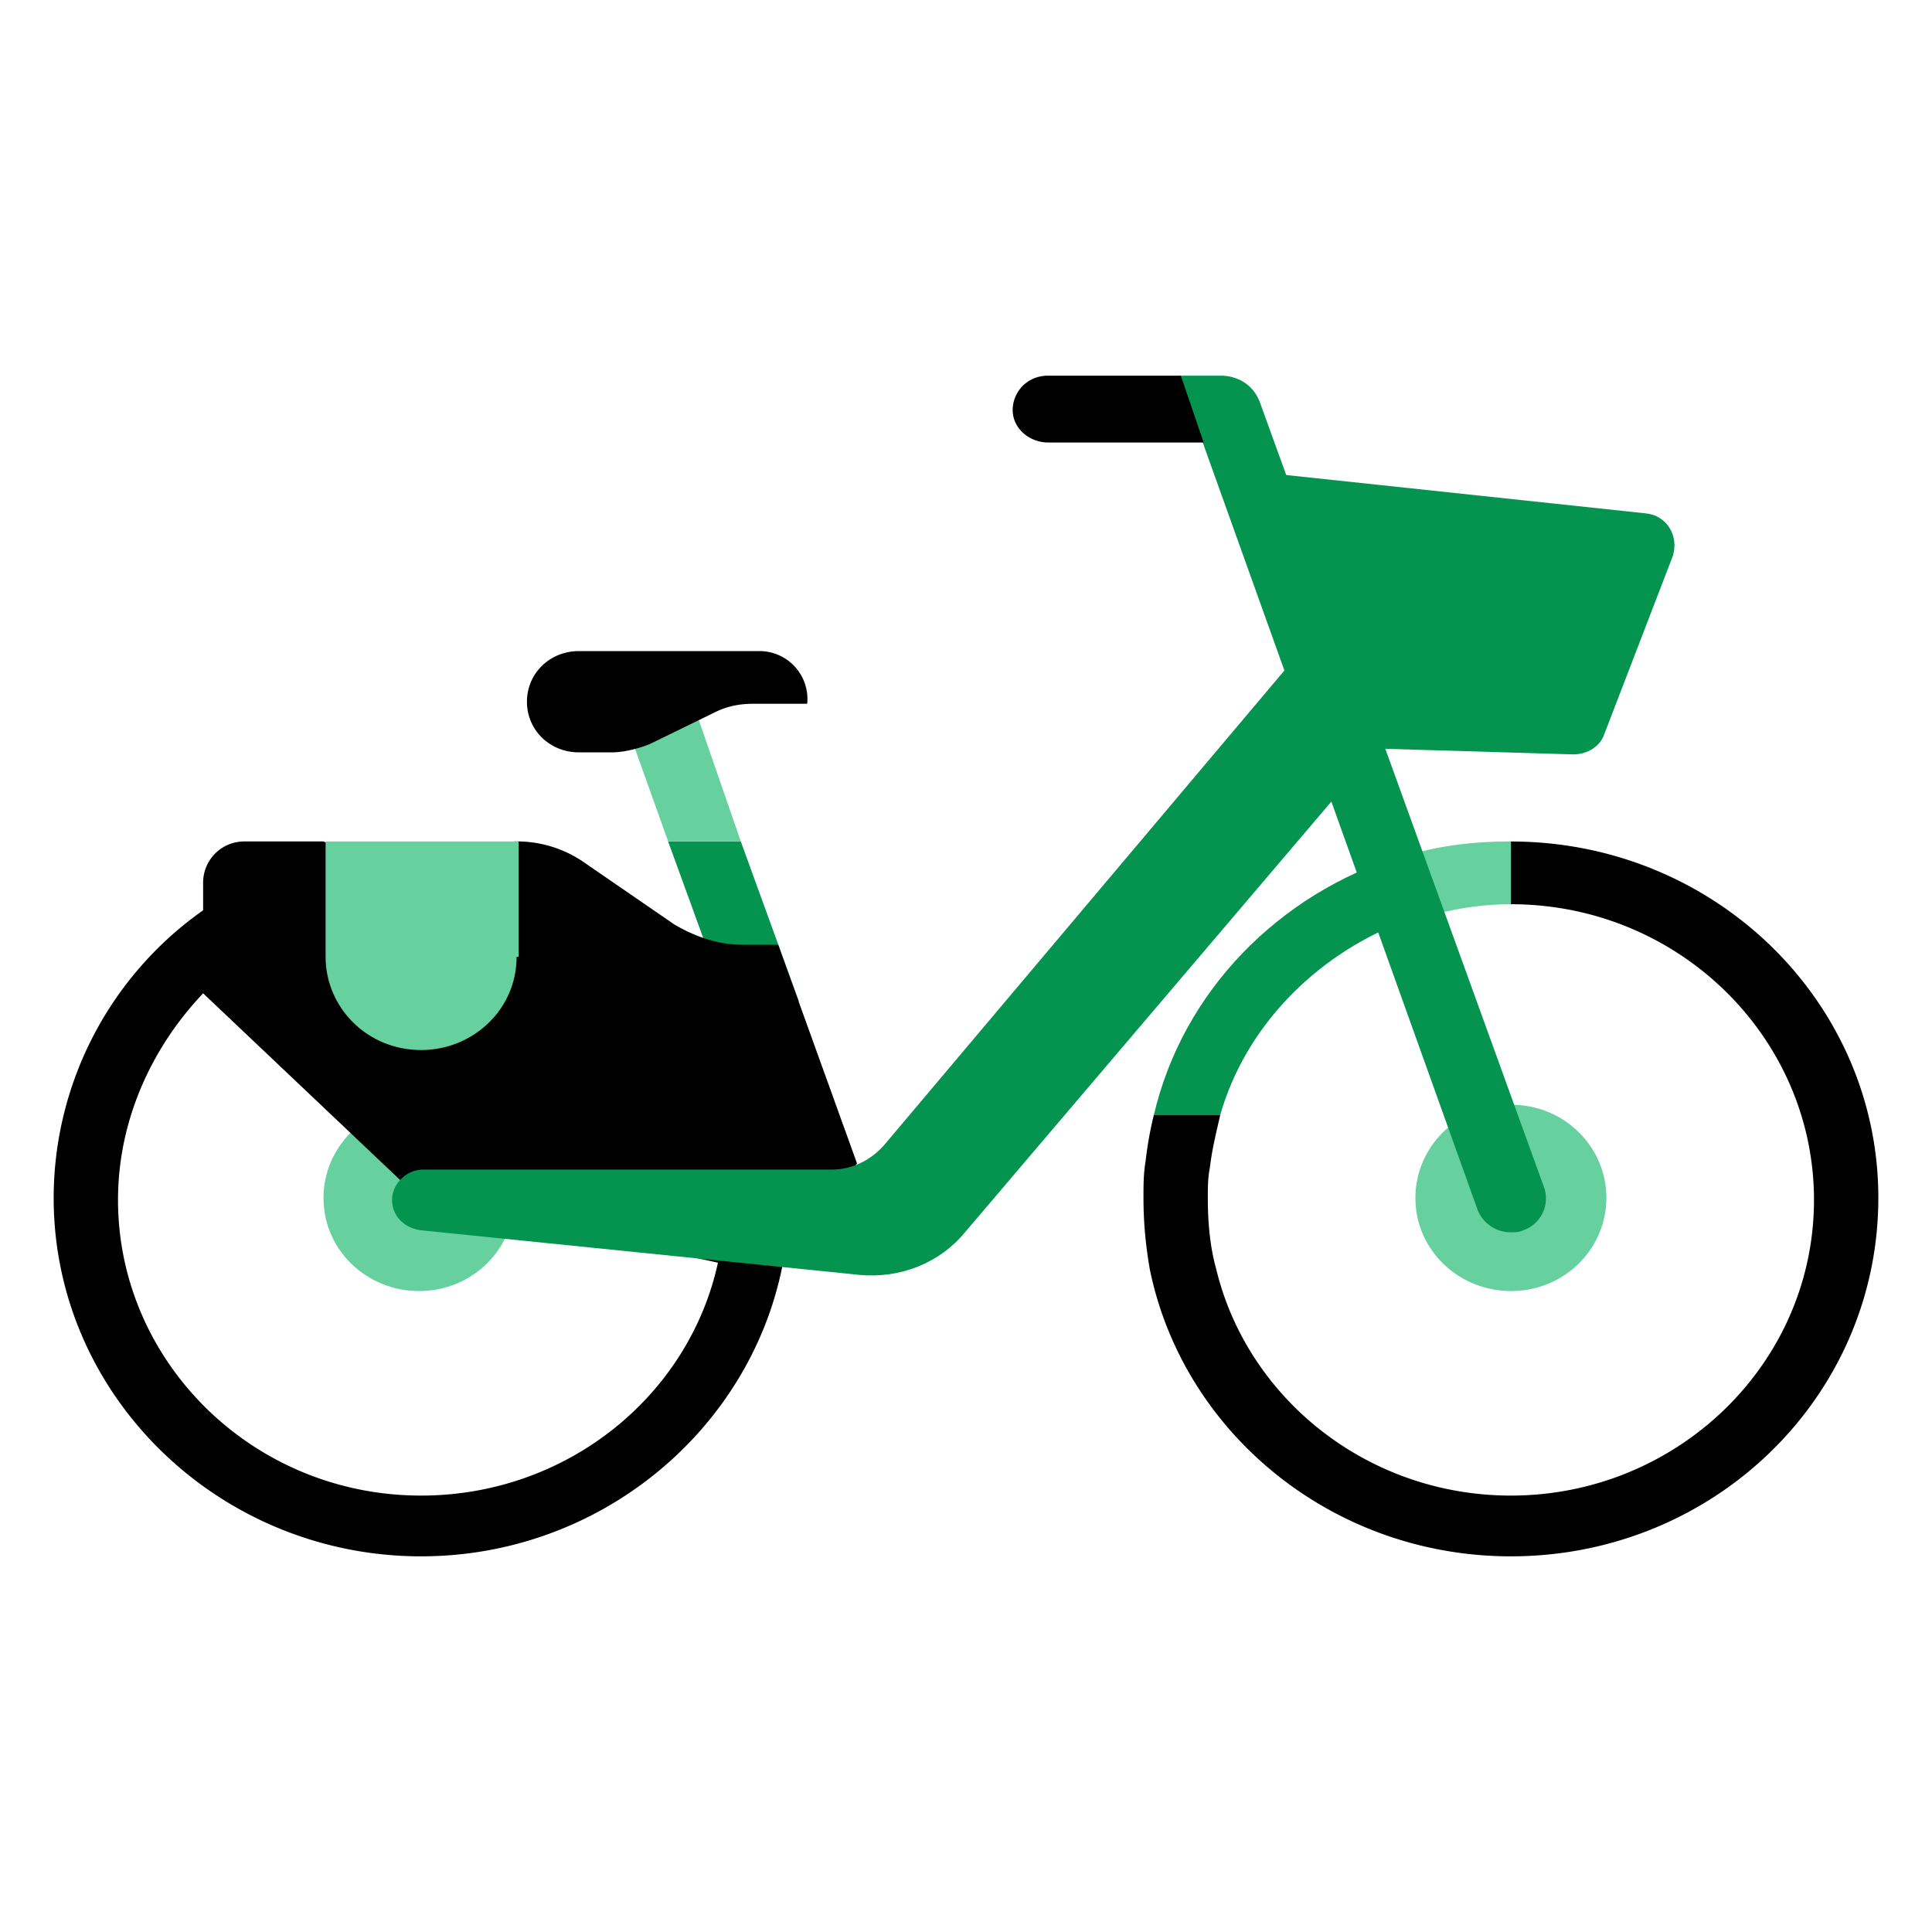 <svg xmlns="http://www.w3.org/2000/svg" width="36" height="36" fill="none"><path fill="#66D19E" d="M26.104 15.981v1.245c.657-.226 1.315-.377 2.05-.377v-1.17c-.697 0-1.393.076-2.05.302z"/><path fill="#05944F" d="M13.803 15.68H12.45l1.083 2.98h1.354l-1.083-2.98zM26.104 17.189v-1.246c-2.283.717-4.062 2.529-4.603 4.83h1.237c.465-1.622 1.741-2.943 3.366-3.584z"/><path fill="#66D19E" d="M7.808 20.585c-1.006 0-1.78.792-1.78 1.736 0 .98.813 1.736 1.78 1.736 1.005 0 1.78-.793 1.78-1.736.038-.944-.775-1.736-1.78-1.736zM28.154 20.585c-1.006 0-1.78.792-1.78 1.736 0 .98.813 1.736 1.78 1.736 1.005 0 1.779-.793 1.779-1.736 0-.944-.774-1.736-1.78-1.736z"/><path fill="#05944F" d="M28.386 22.924c-.078.038-.155.038-.232.038a.663.663 0 01-.62-.415L21.965 7h.774c.349 0 .62.189.735.49l5.3 14.642a.628.628 0 01-.387.792z"/><path fill="#05944F" d="M23.241 8.774l7.427.792c.387.038.619.415.503.793l-1.277 3.32c-.077.227-.31.378-.58.378l-3.83-.114-2.243-5.17z"/><path fill="#000" d="M19.528 8.245c-.348 0-.658-.264-.658-.603 0-.34.271-.642.658-.642h2.475l.426 1.245h-2.901zM15.97 21.68l-1.47-4.076h-.658c-.464 0-.89-.151-1.277-.378l-1.701-1.17a2.197 2.197 0 00-1.277-.377l-1.78.755-1.779-.755h-1.47a.767.767 0 00-.773.755v.528A6.561 6.561 0 001 22.321C1 26.019 4.094 29 7.846 29c3.327 0 6.112-2.34 6.73-5.396l1.393-1.925zm-2.592 1.848c-.542 2.49-2.824 4.34-5.532 4.34-3.133 0-5.647-2.49-5.647-5.51 0-1.471.619-2.83 1.586-3.849l4.023 3.812 5.57 1.207z"/><path fill="#05944F" d="M25.678 12.283c-.503-.453-1.238-.377-1.663.113l-7.543 8.944c-.232.264-.58.453-.967.453h-7.62c-.31 0-.58.264-.58.566 0 .301.232.528.541.566l8.162.83c.774.075 1.509-.227 1.973-.793l7.736-9.094c.387-.453.387-1.17-.039-1.585z"/><path fill="#66D19E" d="M12.681 12.434H11.29l1.16 3.245h1.354l-1.122-3.245zM9.626 17.83c0 .981-.813 1.736-1.78 1.736-1.005 0-1.779-.793-1.779-1.736v-2.15h3.597v2.15h-.038z"/><path fill="#000" d="M28.154 15.68v1.169c3.133 0 5.647 2.49 5.647 5.51 0 3.056-2.553 5.509-5.647 5.509-2.67 0-4.913-1.811-5.493-4.226-.116-.416-.155-.869-.155-1.321 0-.189 0-.378.039-.566.039-.34.116-.642.193-.982h-1.237a6.79 6.79 0 00-.155.869c-.039.226-.039.452-.039.679 0 .452.039.868.116 1.32.62 3.057 3.404 5.359 6.73 5.359C31.945 29 35 26.019 35 22.32c0-3.66-3.056-6.64-6.846-6.64zM14.151 12.132h-3.365c-.541 0-.967.415-.967.944 0 .528.426.943.967.943h.619c.232 0 .503-.076.696-.151l1.238-.604c.232-.113.464-.15.696-.15h1.006a.894.894 0 00-.89-.982z"/></svg>